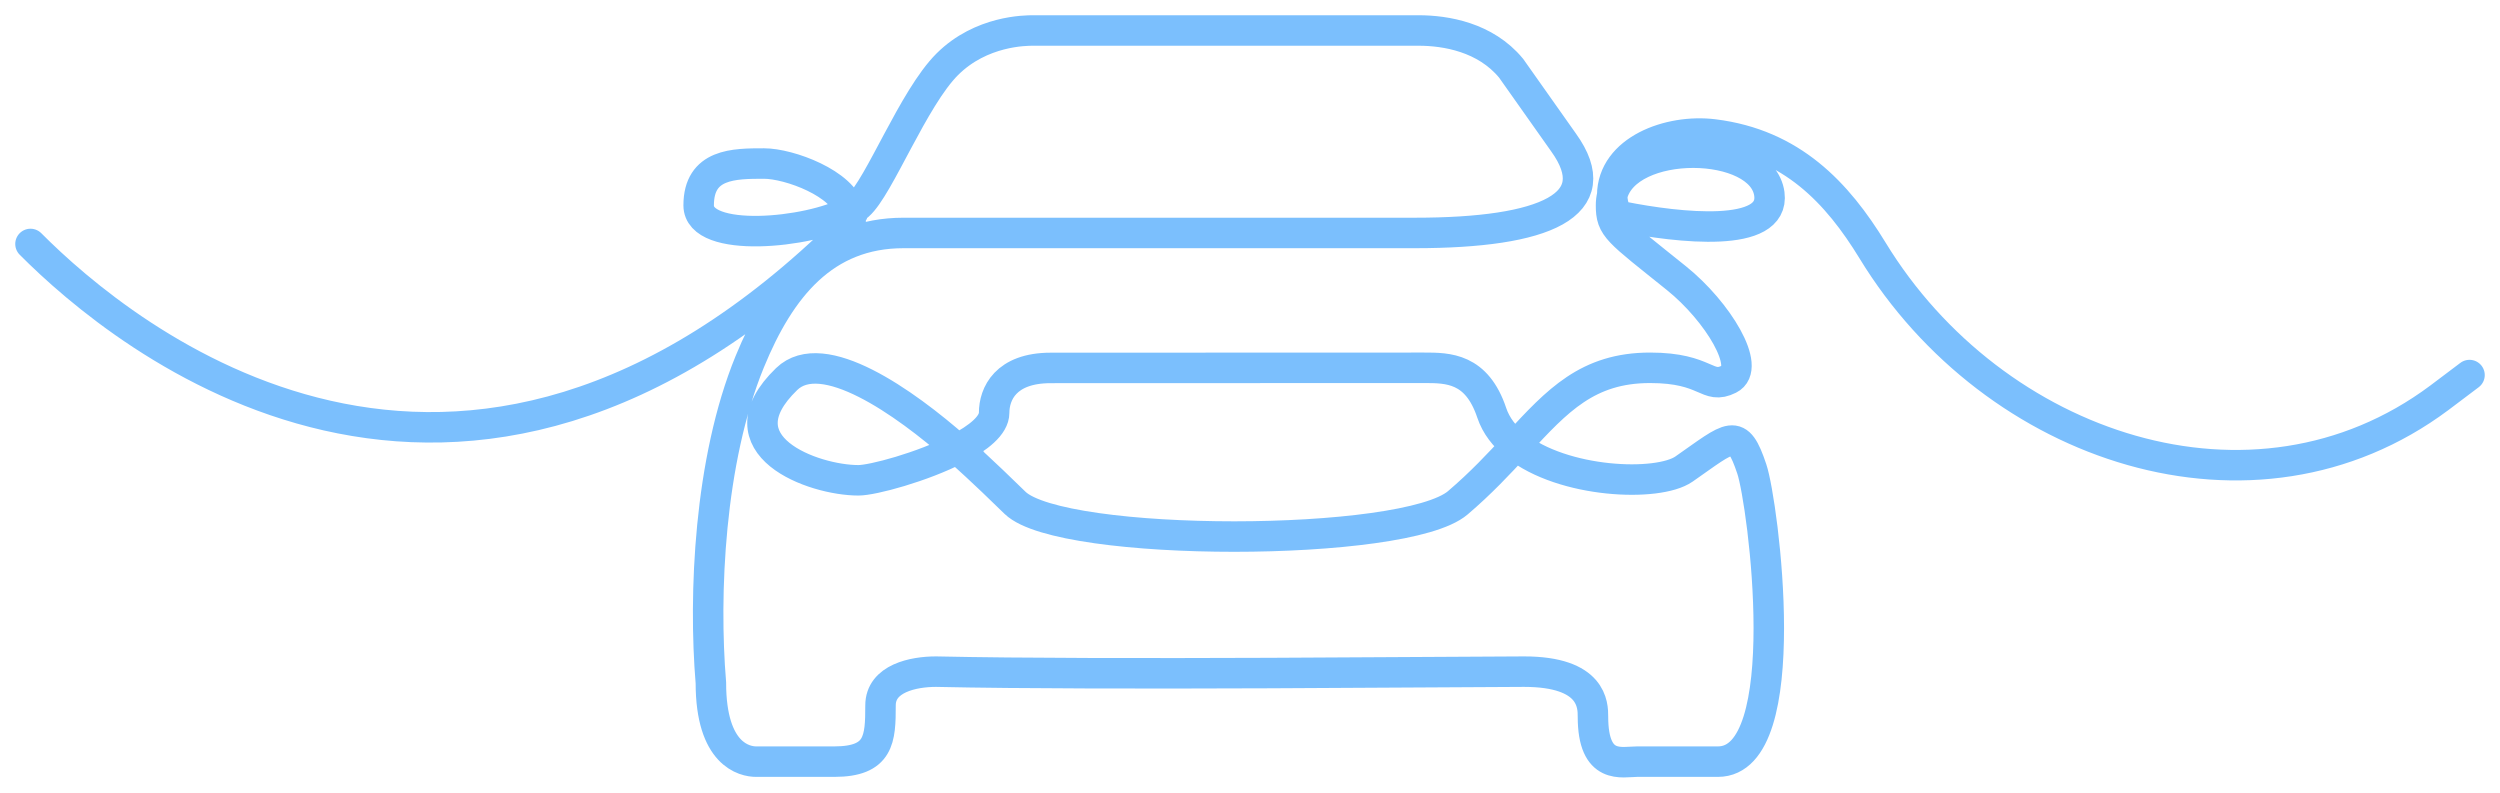 <svg width="82" height="26" viewBox="0 0 82 26" fill="none" xmlns="http://www.w3.org/2000/svg">
<path d="M52.881 6.406C53.346 4.52 57.798 4.579 58.035 6.363C58.229 7.831 55.067 7.474 53.212 7.105C53.045 7.105 52.878 6.804 52.881 6.406ZM52.881 6.406C52.855 6.51 52.842 6.62 52.842 6.736C52.842 7.474 53.037 7.556 54.987 9.124C56.352 10.222 57.46 12.064 56.718 12.433C55.977 12.802 56.013 12.064 54.122 12.064C52.076 12.064 51.079 13.142 49.781 14.546L49.718 14.614M52.881 6.406C52.891 4.921 54.747 4.228 56.209 4.409C58.766 4.725 60.262 6.319 61.423 8.221C65.387 14.715 73.924 17.587 80.004 13.053C80.338 12.804 80.67 12.553 81 12.302M49.718 14.614C49.173 15.204 48.572 15.848 47.816 16.492C46.085 17.968 34.834 17.968 33.297 16.496C32.978 16.191 32.269 15.482 31.405 14.722M49.718 14.614C49.351 14.32 49.071 13.964 48.929 13.54C48.436 12.068 47.499 12.064 46.704 12.064C42.376 12.064 35.947 12.068 34.463 12.068C32.979 12.068 32.608 12.925 32.608 13.54C32.608 13.953 32.092 14.366 31.405 14.722M49.718 14.614C51.27 15.854 54.378 15.981 55.235 15.385C56.788 14.303 56.991 13.985 57.46 15.385C57.831 16.492 58.944 24.982 56.348 24.982H53.698C53.203 24.982 52.249 25.277 52.249 23.506C52.249 23.137 52.249 22.03 49.989 22.03C47.89 22.03 36.264 22.153 30.701 22.03C29.959 22.03 28.881 22.251 28.881 23.137C28.881 24.244 28.846 24.982 27.362 24.982H24.801C24.43 24.982 23.317 24.76 23.317 22.399C23.076 19.502 23.263 15.109 24.59 11.868C25.589 9.427 27.04 7.641 29.637 7.641H46.407C50.697 7.641 52.765 6.726 51.282 4.669L49.563 2.236C48.72 1.217 47.42 1 46.529 1H33.891C33.643 1 32.184 1 31.072 2.107C29.959 3.214 28.827 6.155 28.157 6.736C28.081 6.803 27.984 6.868 27.87 6.93M31.405 14.722C29.657 13.183 26.981 11.293 25.802 12.433C23.545 14.615 26.674 15.754 28.157 15.754C28.622 15.754 30.253 15.319 31.405 14.722ZM27.87 6.93C27.909 7.106 27.944 7.333 27.791 7.485C14.991 20.137 4.03 11.05 1 8.002M27.87 6.93C27.669 6.019 25.884 5.364 25.061 5.364C24.078 5.364 22.916 5.364 22.916 6.736C22.916 8.001 26.535 7.658 27.87 6.93Z" stroke="#7BBFFD" stroke-linecap="round"/>
</svg>
